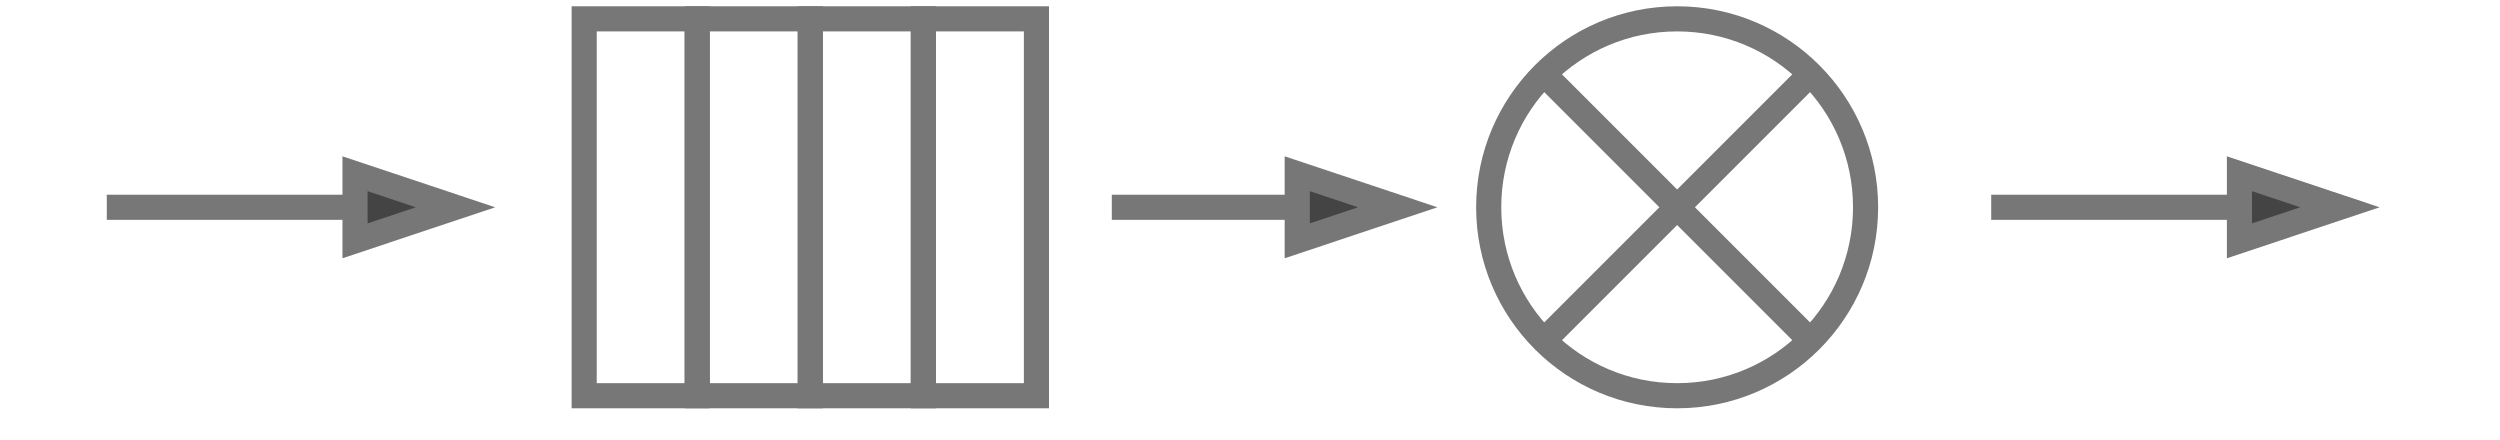<!DOCTYPE svg PUBLIC "-//W3C//DTD SVG 1.1//EN" "http://www.w3.org/Graphics/SVG/1.1/DTD/svg11.dtd">
<svg xmlns="http://www.w3.org/2000/svg" xmlns:xlink="http://www.w3.org/1999/xlink" width="199px" height="35px" version="1.1">
    <defs/>
    <g stroke="#777" transform="translate(0.5,0.5)">
        <path d="M 158 16 L 177.76 16" fill="none" stroke-width="2" stroke-miterlimit="10" pointer-events="none" />
        <path d="M 185.76 16 L 177.76 18.67 L 177.76 13.33 Z" fill="#444" stroke-width="2" stroke-miterlimit="10" pointer-events="none"
        />
        <ellipse cx="133" cy="16" rx="15" ry="15" fill="none" stroke-width="2" pointer-events="none" />
        <path d="M 122.29 26.71 L 143.71 5.29" fill="none" stroke-width="2" stroke-miterlimit="10" pointer-events="none" />
        <path d="M 122.29 5.29 L 143.71 26.71" fill="none" stroke-width="2" stroke-miterlimit="10" pointer-events="none" />
        <path d="M 8 16 L 27.76 16" fill="none" stroke-width="2" stroke-miterlimit="10" pointer-events="none" />
        <path d="M 35.76 16 L 27.76 18.67 L 27.76 13.33 Z" fill="#444" stroke-width="2" stroke-miterlimit="10" pointer-events="none"
        />
        <rect x="55" y="1" width="9" height="30" fill="none" stroke-width="2" pointer-events="none" />
        <rect x="46" y="1" width="9" height="30" fill="none" stroke-width="2" pointer-events="none" />
        <rect x="73" y="1" width="9" height="30" fill="none" stroke-width="2" pointer-events="none" />
        <path d="M 88 16 L 102.76 16" fill="none" stroke-width="2" stroke-miterlimit="10" pointer-events="none" />
        <path d="M 110.76 16 L 102.76 18.67 L 102.76 13.33 Z" fill="#444" stroke-width="2" stroke-miterlimit="10" pointer-events="none"
        />
        <rect x="64" y="1" width="9" height="30" fill="none" stroke-width="2" pointer-events="none" />
    </g>
</svg>
